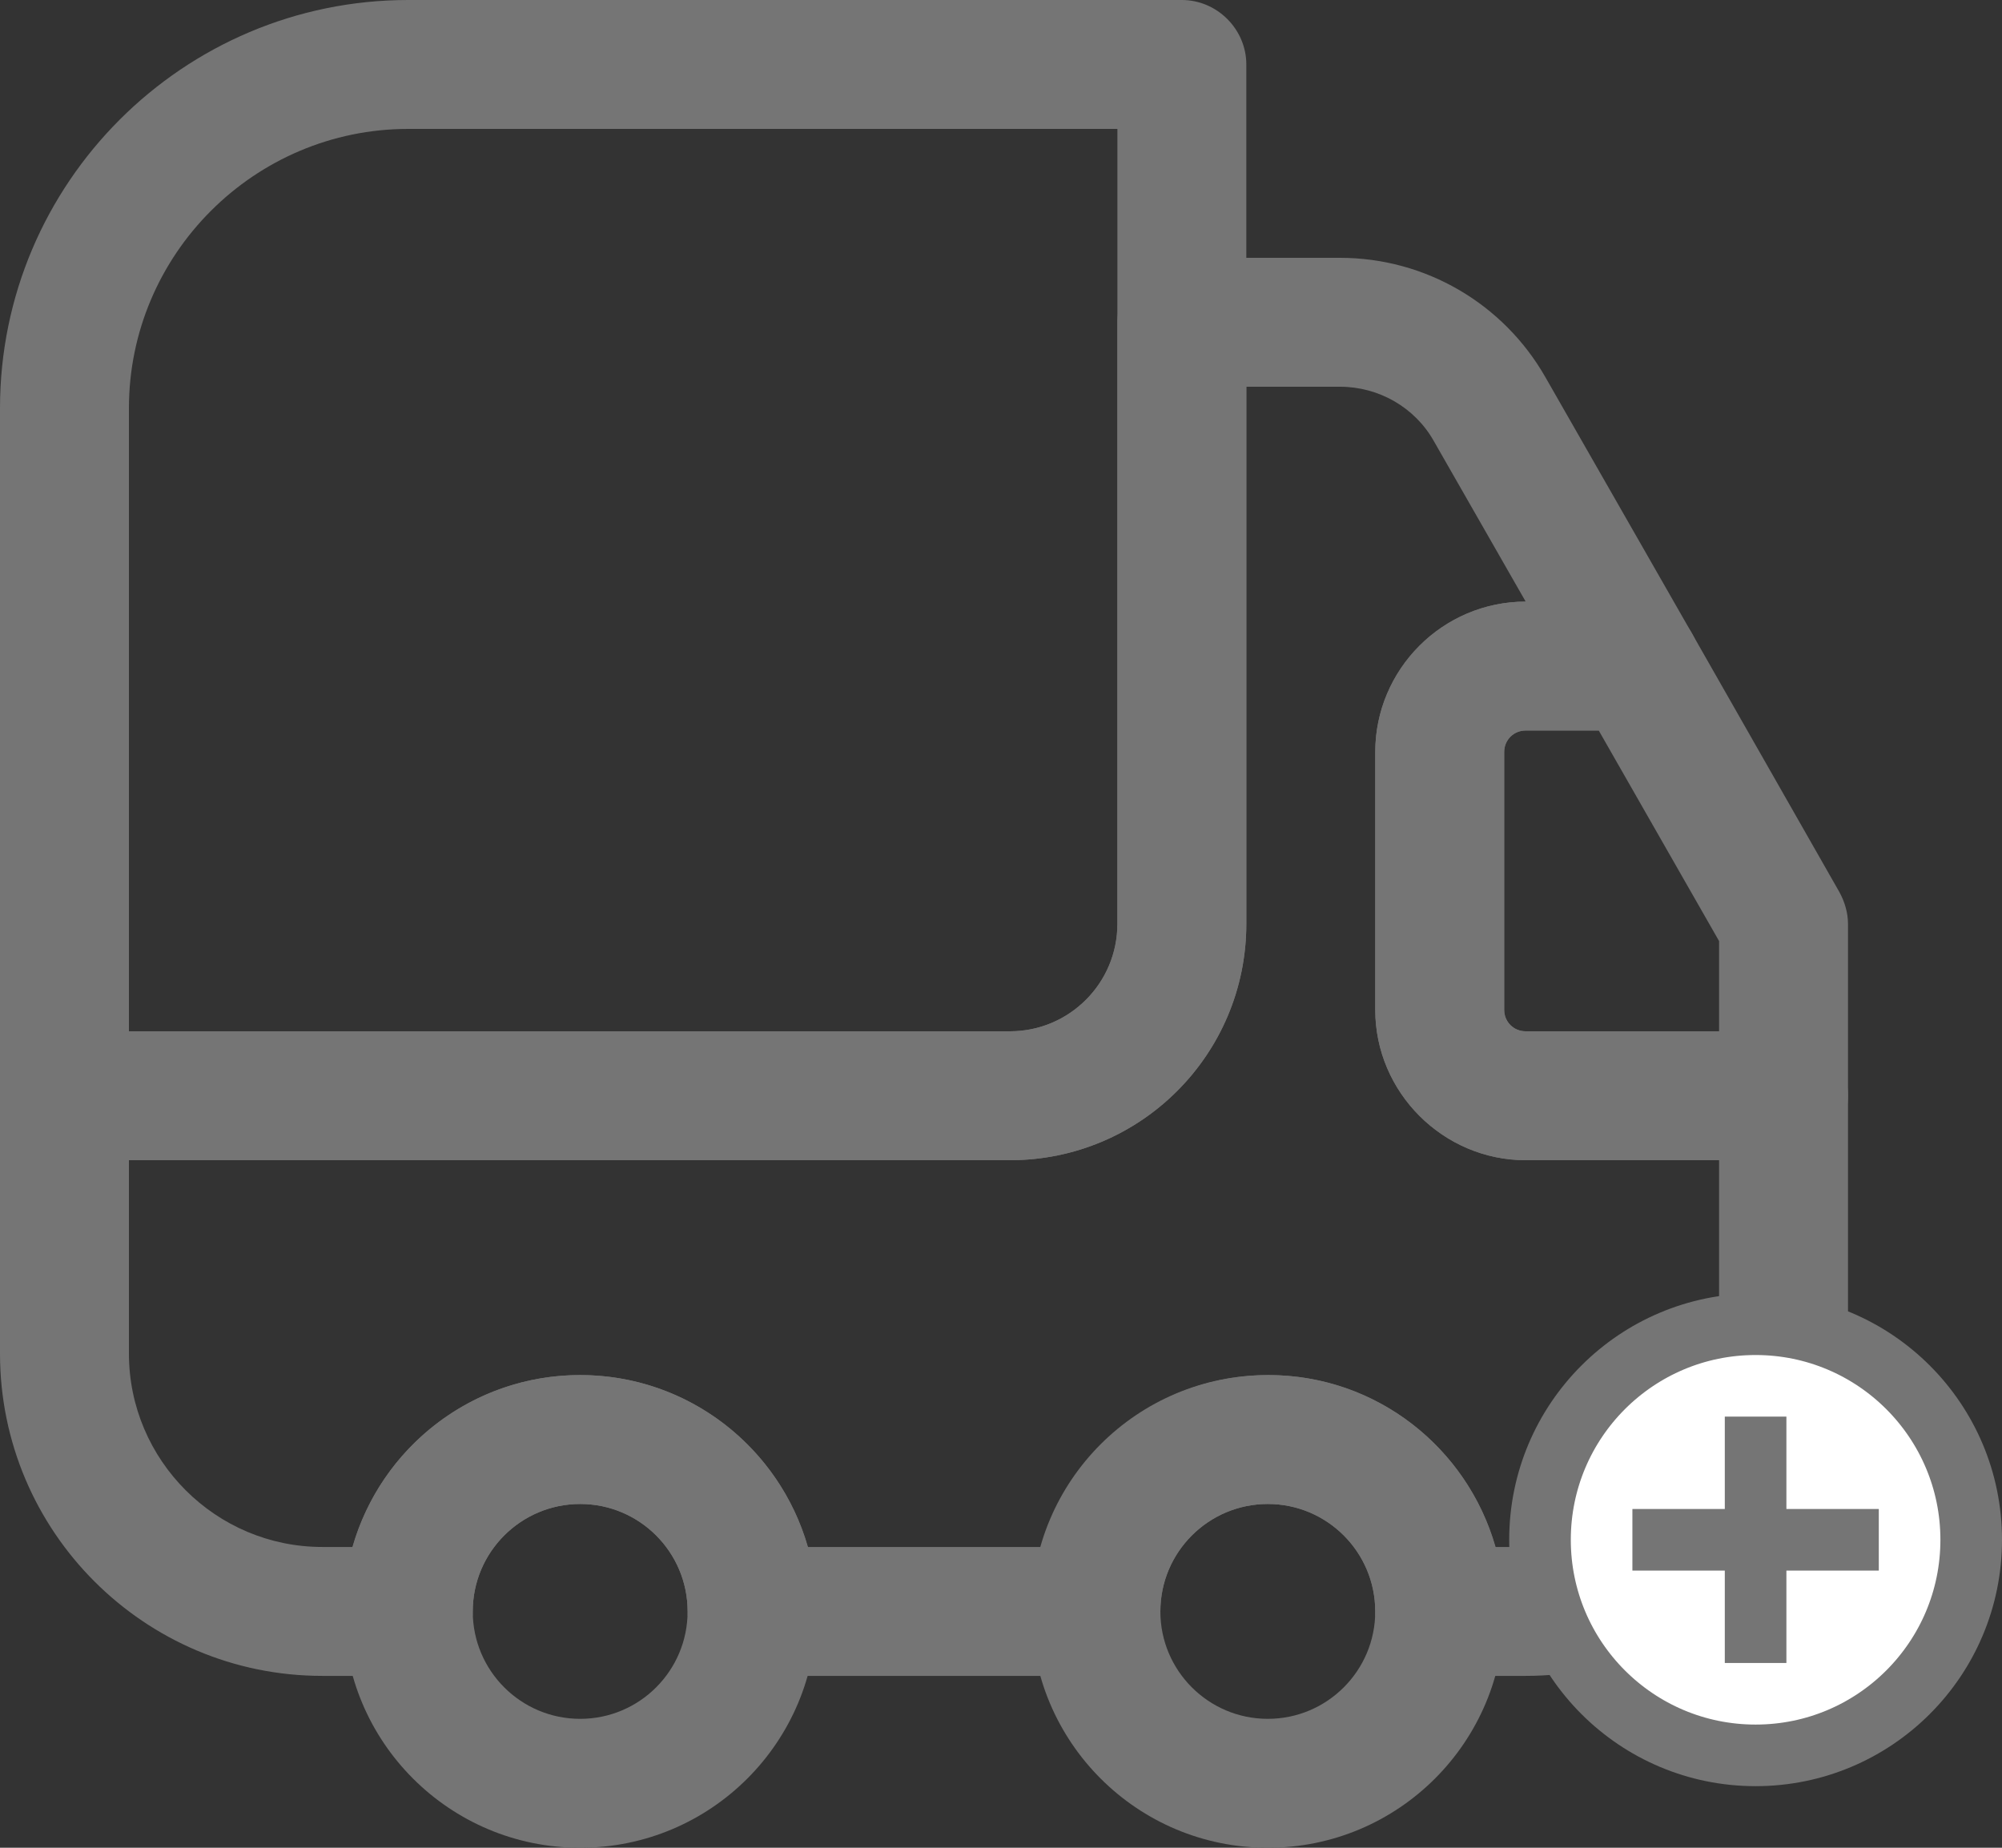 <svg width="65" height="60" viewBox="0 0 65 60" fill="none" xmlns="http://www.w3.org/2000/svg">
<rect x="0" y="0" width="65" height="60" fill="#333333" stroke="none"/>
<path d="M32.791 37.674H2.093C0.949 37.674 0 36.726 0 35.581V13.256C0 5.944 5.944 0 13.256 0H38.372C39.516 0 40.465 0.949 40.465 2.093V30C40.465 34.242 37.033 37.674 32.791 37.674ZM4.186 33.488H32.791C34.716 33.488 36.279 31.926 36.279 30V4.186H13.256C8.26 4.186 4.186 8.26 4.186 13.256V33.488Z" fill="#757575"/>
<path d="M49.535 54.419H46.744C45.6 54.419 44.651 53.47 44.651 52.326C44.651 50.4 43.088 48.837 41.163 48.837C39.237 48.837 37.674 50.4 37.674 52.326C37.674 53.47 36.726 54.419 35.581 54.419H24.419C23.274 54.419 22.326 53.47 22.326 52.326C22.326 50.4 20.763 48.837 18.837 48.837C16.912 48.837 15.349 50.4 15.349 52.326C15.349 53.47 14.4 54.419 13.256 54.419H10.465C4.688 54.419 0 49.73 0 43.953V35.581C0 34.437 0.949 33.488 2.093 33.488H32.791C34.716 33.488 36.279 31.926 36.279 30V10.465C36.279 9.321 37.228 8.372 38.372 8.372H43.507C46.27 8.372 48.809 9.851 50.177 12.251L54.949 20.595C55.312 21.237 55.312 22.047 54.949 22.688C54.586 23.33 53.888 23.721 53.135 23.721H49.535C49.144 23.721 48.837 24.028 48.837 24.419V32.791C48.837 33.181 49.144 33.488 49.535 33.488H57.907C59.051 33.488 60 34.437 60 35.581V43.953C60 49.73 55.312 54.419 49.535 54.419ZM48.558 50.233H49.535C52.995 50.233 55.814 47.414 55.814 43.953V37.674H49.535C46.856 37.674 44.651 35.47 44.651 32.791V24.419C44.651 21.739 46.828 19.535 49.535 19.535L46.549 14.316C45.935 13.228 44.763 12.558 43.507 12.558H40.465V30C40.465 34.242 37.033 37.674 32.791 37.674H4.186V43.953C4.186 47.414 7.005 50.233 10.465 50.233H11.442C12.363 47.023 15.321 44.651 18.837 44.651C22.354 44.651 25.312 47.023 26.233 50.233H33.795C34.716 47.023 37.674 44.651 41.191 44.651C44.707 44.651 47.637 47.023 48.558 50.233Z" fill="#757575"/>
<path d="M18.837 60C14.595 60 11.163 56.567 11.163 52.325C11.163 48.084 14.595 44.651 18.837 44.651C23.079 44.651 26.511 48.084 26.511 52.325C26.511 56.567 23.079 60 18.837 60ZM18.837 48.837C16.911 48.837 15.349 50.4 15.349 52.325C15.349 54.251 16.911 55.814 18.837 55.814C20.763 55.814 22.325 54.251 22.325 52.325C22.325 50.4 20.763 48.837 18.837 48.837Z" fill="#757575"/>
<path d="M41.163 60C36.921 60 33.488 56.567 33.488 52.325C33.488 48.084 36.921 44.651 41.163 44.651C45.405 44.651 48.837 48.084 48.837 52.325C48.837 56.567 45.405 60 41.163 60ZM41.163 48.837C39.237 48.837 37.674 50.4 37.674 52.325C37.674 54.251 39.237 55.814 41.163 55.814C43.088 55.814 44.651 54.251 44.651 52.325C44.651 50.4 43.088 48.837 41.163 48.837Z" fill="#757575"/>
<path d="M57.907 37.674H49.535C46.856 37.674 44.651 35.47 44.651 32.791V24.419C44.651 21.74 46.856 19.535 49.535 19.535H53.135C53.889 19.535 54.586 19.926 54.949 20.595L59.721 28.968C59.889 29.274 60 29.637 60 30V35.581C60 36.726 59.051 37.674 57.907 37.674ZM49.535 23.721C49.144 23.721 48.837 24.028 48.837 24.419V32.791C48.837 33.181 49.144 33.488 49.535 33.488H55.814V30.558L51.907 23.721H49.535Z" fill="#757575"/>
<circle cx="57" cy="50" r="7" fill="white" stroke="#757575" stroke-width="2"/>
<line x1="57" y1="46" x2="57" y2="54" stroke="#757575" stroke-width="2"/>
<line x1="53" y1="50" x2="61" y2="50" stroke="#757575" stroke-width="2"/>
</svg>
